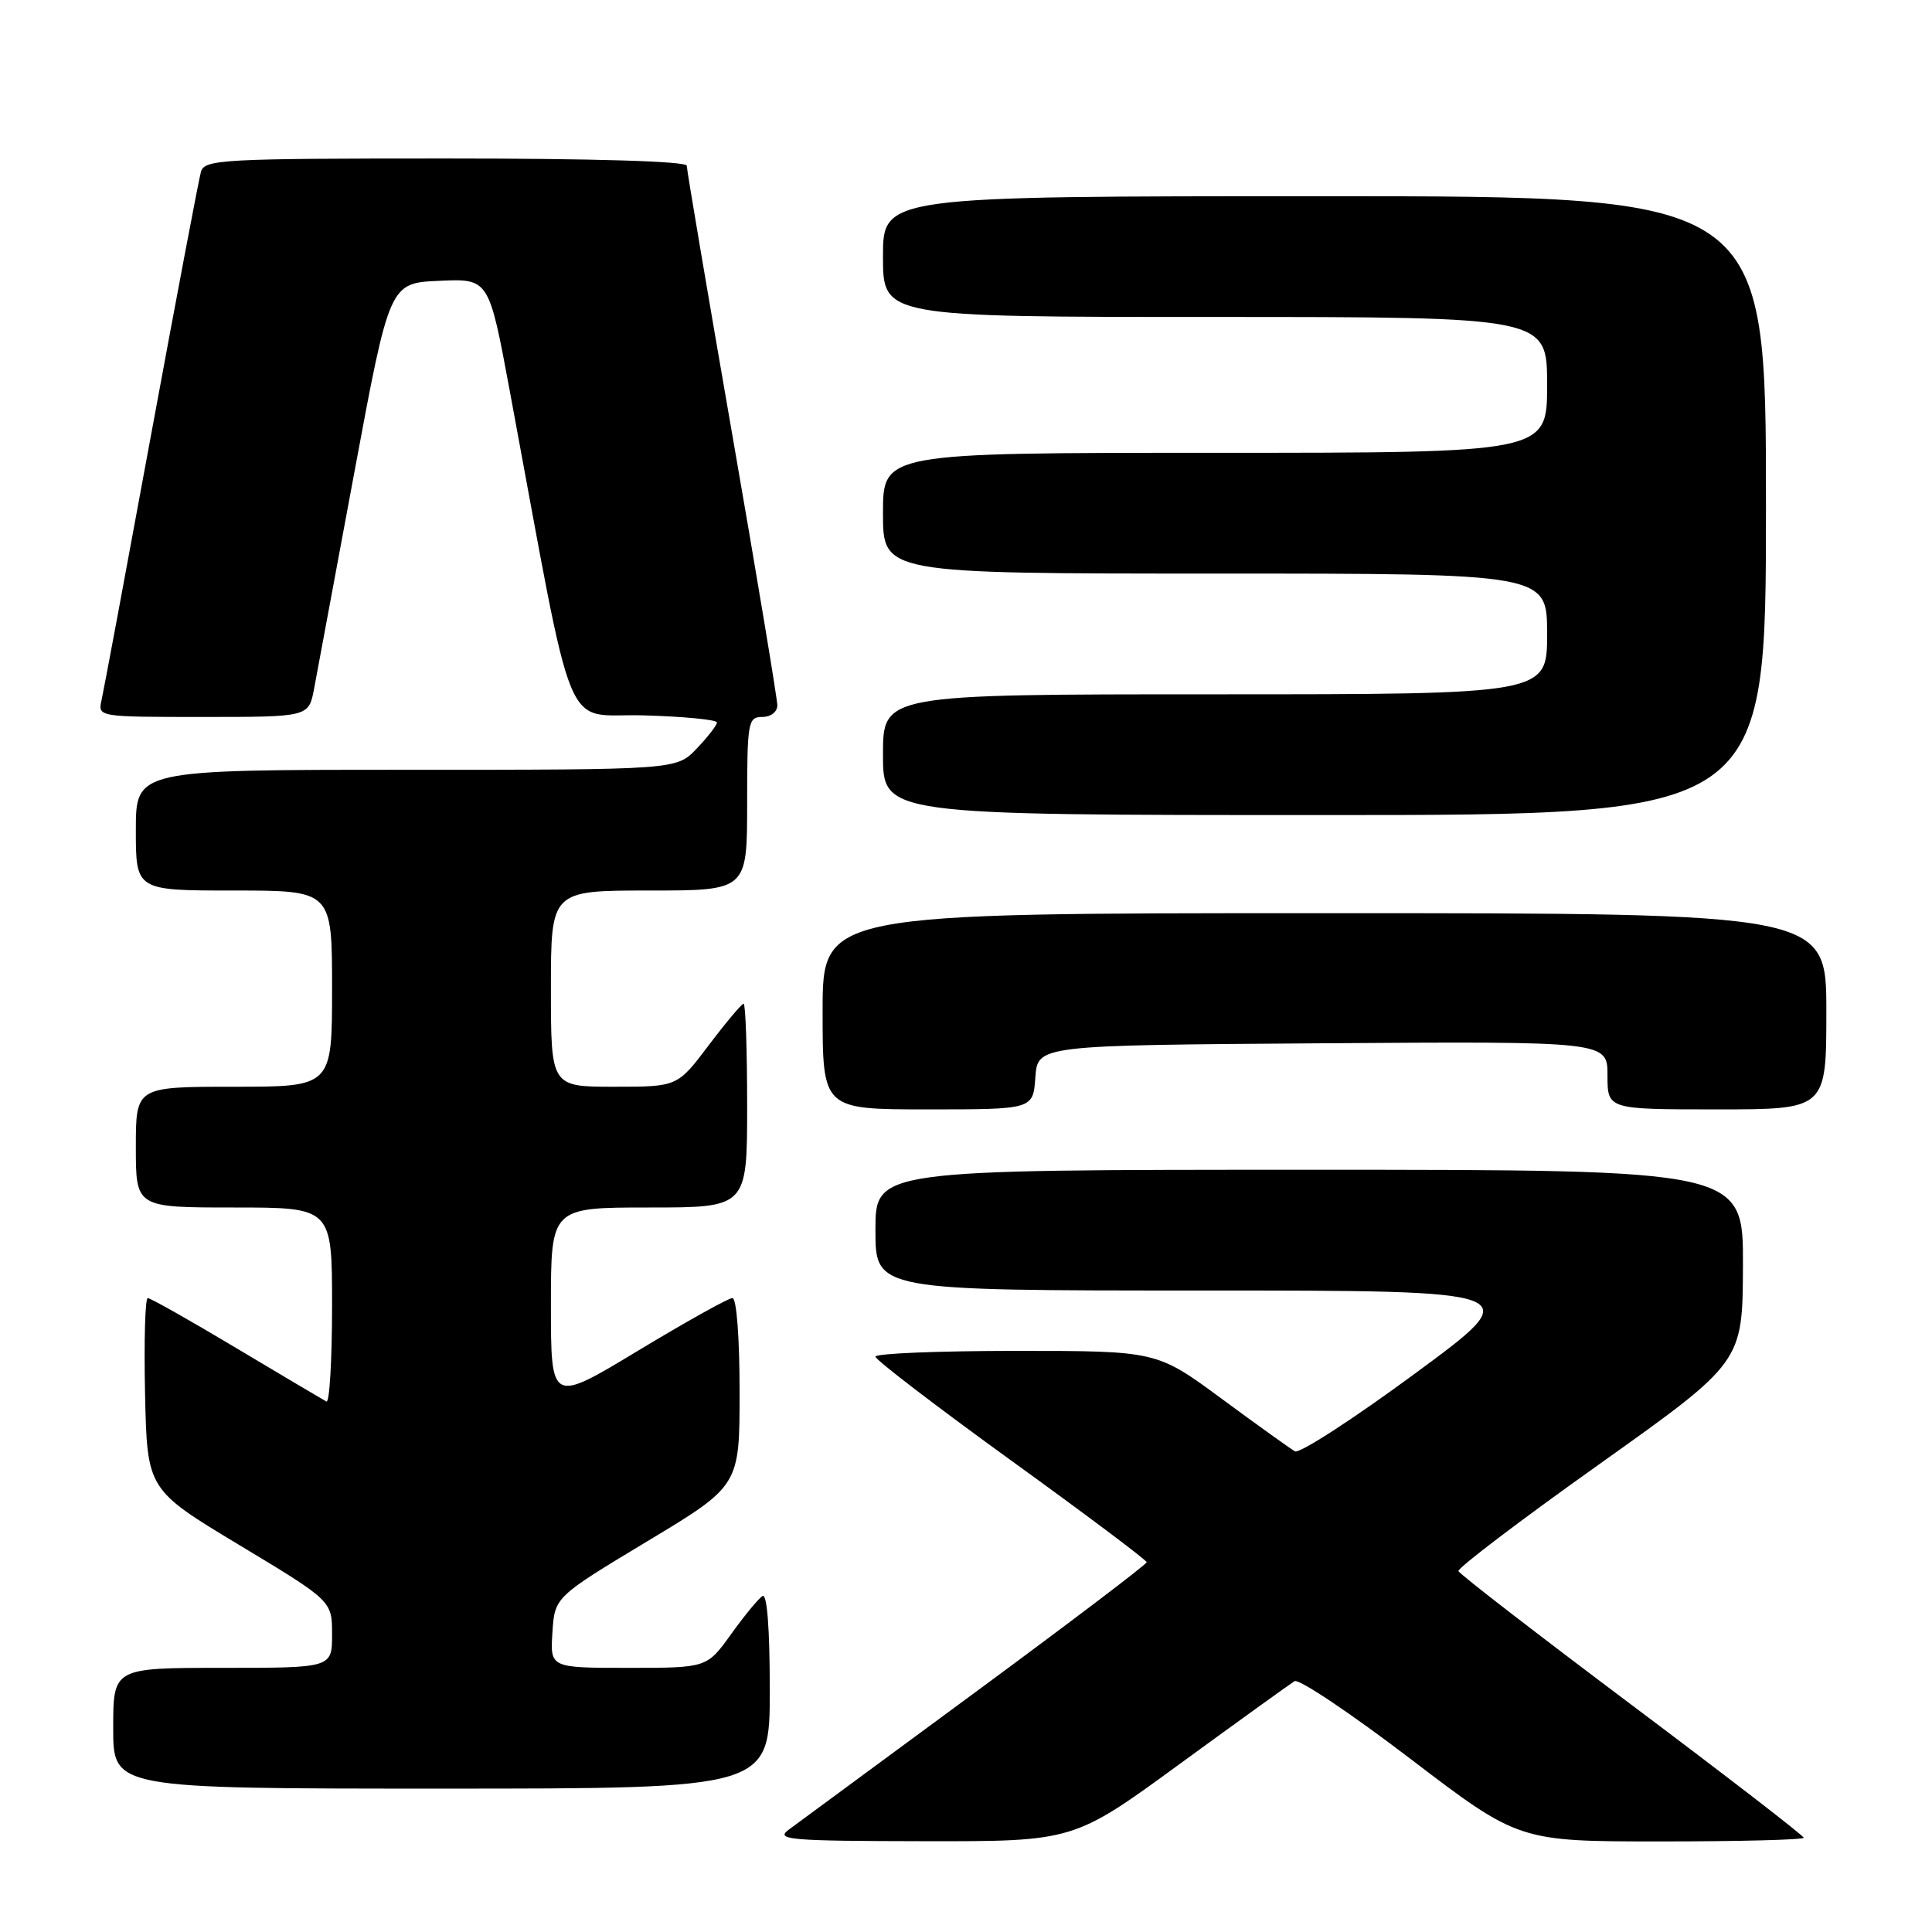<?xml version="1.0" encoding="UTF-8" standalone="no"?>
<!DOCTYPE svg PUBLIC "-//W3C//DTD SVG 1.1//EN" "http://www.w3.org/Graphics/SVG/1.1/DTD/svg11.dtd" >
<svg xmlns="http://www.w3.org/2000/svg" xmlns:xlink="http://www.w3.org/1999/xlink" version="1.1" viewBox="0 0 256 256">
 <g >
 <path fill="currentColor"
d=" M 156.38 233.69 C 164.15 228.02 170.97 223.11 171.54 222.76 C 172.11 222.42 179.03 227.06 186.91 233.07 C 201.24 244.00 201.24 244.00 220.12 244.00 C 230.50 244.00 239.00 243.78 239.00 243.51 C 239.00 243.24 228.76 235.34 216.25 225.95 C 203.74 216.56 193.39 208.57 193.25 208.18 C 193.11 207.79 201.52 201.40 211.95 193.99 C 230.90 180.50 230.90 180.50 230.95 167.75 C 231.00 155.00 231.00 155.00 173.50 155.00 C 116.00 155.00 116.00 155.00 116.00 163.00 C 116.00 171.00 116.00 171.00 159.21 171.00 C 202.43 171.00 202.43 171.00 187.55 181.96 C 179.37 187.99 172.19 192.64 171.59 192.31 C 170.99 191.97 166.62 188.84 161.89 185.35 C 153.27 179.00 153.27 179.00 134.64 179.00 C 124.39 179.00 116.00 179.34 116.00 179.76 C 116.00 180.18 124.08 186.36 133.96 193.51 C 143.84 200.65 151.93 206.72 151.94 207.00 C 151.94 207.28 141.72 215.03 129.22 224.24 C 116.72 233.44 105.60 241.64 104.50 242.45 C 102.71 243.78 104.58 243.94 122.38 243.97 C 142.27 244.00 142.27 244.00 156.38 233.69 Z  M 102.00 223.94 C 102.00 215.81 101.64 211.11 101.04 211.48 C 100.51 211.81 98.63 214.08 96.87 216.54 C 93.66 221.00 93.66 221.00 83.28 221.00 C 72.89 221.00 72.89 221.00 73.20 216.31 C 73.50 211.62 73.50 211.62 85.75 204.24 C 98.00 196.87 98.00 196.87 98.00 184.44 C 98.00 177.21 97.60 172.00 97.05 172.00 C 96.52 172.00 90.90 175.14 84.55 178.97 C 73.00 185.95 73.00 185.95 73.00 172.97 C 73.00 160.00 73.00 160.00 86.00 160.00 C 99.00 160.00 99.00 160.00 99.00 146.50 C 99.00 139.07 98.79 133.00 98.53 133.00 C 98.28 133.00 96.20 135.47 93.91 138.50 C 89.76 144.00 89.76 144.00 81.38 144.00 C 73.00 144.00 73.00 144.00 73.00 131.00 C 73.00 118.00 73.00 118.00 86.00 118.00 C 99.00 118.00 99.00 118.00 99.00 106.50 C 99.00 95.67 99.12 95.00 101.00 95.00 C 102.14 95.00 103.00 94.33 103.00 93.46 C 103.00 92.61 100.30 76.39 97.00 57.42 C 93.70 38.44 91.00 22.49 91.00 21.96 C 91.00 21.37 78.78 21.00 59.07 21.00 C 29.51 21.00 27.10 21.13 26.63 22.75 C 26.35 23.71 23.39 39.35 20.04 57.50 C 16.70 75.65 13.74 91.51 13.46 92.75 C 12.96 95.00 12.96 95.00 26.94 95.00 C 40.91 95.00 40.91 95.00 41.62 91.25 C 42.00 89.19 44.41 76.25 46.97 62.50 C 51.62 37.50 51.62 37.50 58.20 37.21 C 64.78 36.91 64.78 36.91 67.53 51.71 C 76.38 99.28 74.40 94.47 85.27 94.79 C 90.62 94.94 95.00 95.37 95.00 95.73 C 95.00 96.09 93.79 97.65 92.31 99.20 C 89.63 102.00 89.63 102.00 53.81 102.00 C 18.00 102.00 18.00 102.00 18.00 110.00 C 18.00 118.00 18.00 118.00 31.00 118.00 C 44.00 118.00 44.00 118.00 44.00 131.00 C 44.00 144.00 44.00 144.00 31.00 144.00 C 18.00 144.00 18.00 144.00 18.00 152.00 C 18.00 160.00 18.00 160.00 31.00 160.00 C 44.00 160.00 44.00 160.00 44.00 173.06 C 44.00 180.24 43.66 185.94 43.25 185.71 C 42.84 185.49 37.49 182.32 31.36 178.66 C 25.23 174.99 19.93 172.00 19.58 172.00 C 19.23 172.00 19.07 177.71 19.22 184.69 C 19.50 197.38 19.50 197.38 31.75 204.75 C 44.00 212.13 44.00 212.13 44.00 216.56 C 44.00 221.00 44.00 221.00 29.50 221.00 C 15.00 221.00 15.00 221.00 15.00 229.00 C 15.00 237.00 15.00 237.00 58.50 237.00 C 102.00 237.00 102.00 237.00 102.00 223.94 Z  M 137.19 142.75 C 137.50 138.50 137.50 138.50 175.25 138.24 C 213.00 137.98 213.00 137.98 213.00 142.49 C 213.00 147.00 213.00 147.00 227.50 147.00 C 242.00 147.00 242.00 147.00 242.00 134.00 C 242.00 121.00 242.00 121.00 175.50 121.00 C 109.00 121.00 109.00 121.00 109.00 134.00 C 109.00 147.00 109.00 147.00 122.94 147.00 C 136.89 147.00 136.89 147.00 137.19 142.75 Z  M 234.00 67.00 C 234.00 26.00 234.00 26.00 175.50 26.00 C 117.00 26.00 117.00 26.00 117.00 34.00 C 117.00 42.00 117.00 42.00 161.00 42.00 C 205.00 42.00 205.00 42.00 205.00 51.00 C 205.00 60.00 205.00 60.00 161.00 60.00 C 117.00 60.00 117.00 60.00 117.00 68.00 C 117.00 76.00 117.00 76.00 161.00 76.00 C 205.00 76.00 205.00 76.00 205.00 84.00 C 205.00 92.00 205.00 92.00 161.00 92.00 C 117.00 92.00 117.00 92.00 117.00 100.00 C 117.00 108.00 117.00 108.00 175.50 108.00 C 234.00 108.00 234.00 108.00 234.00 67.00 Z "/>
</g>
</svg>